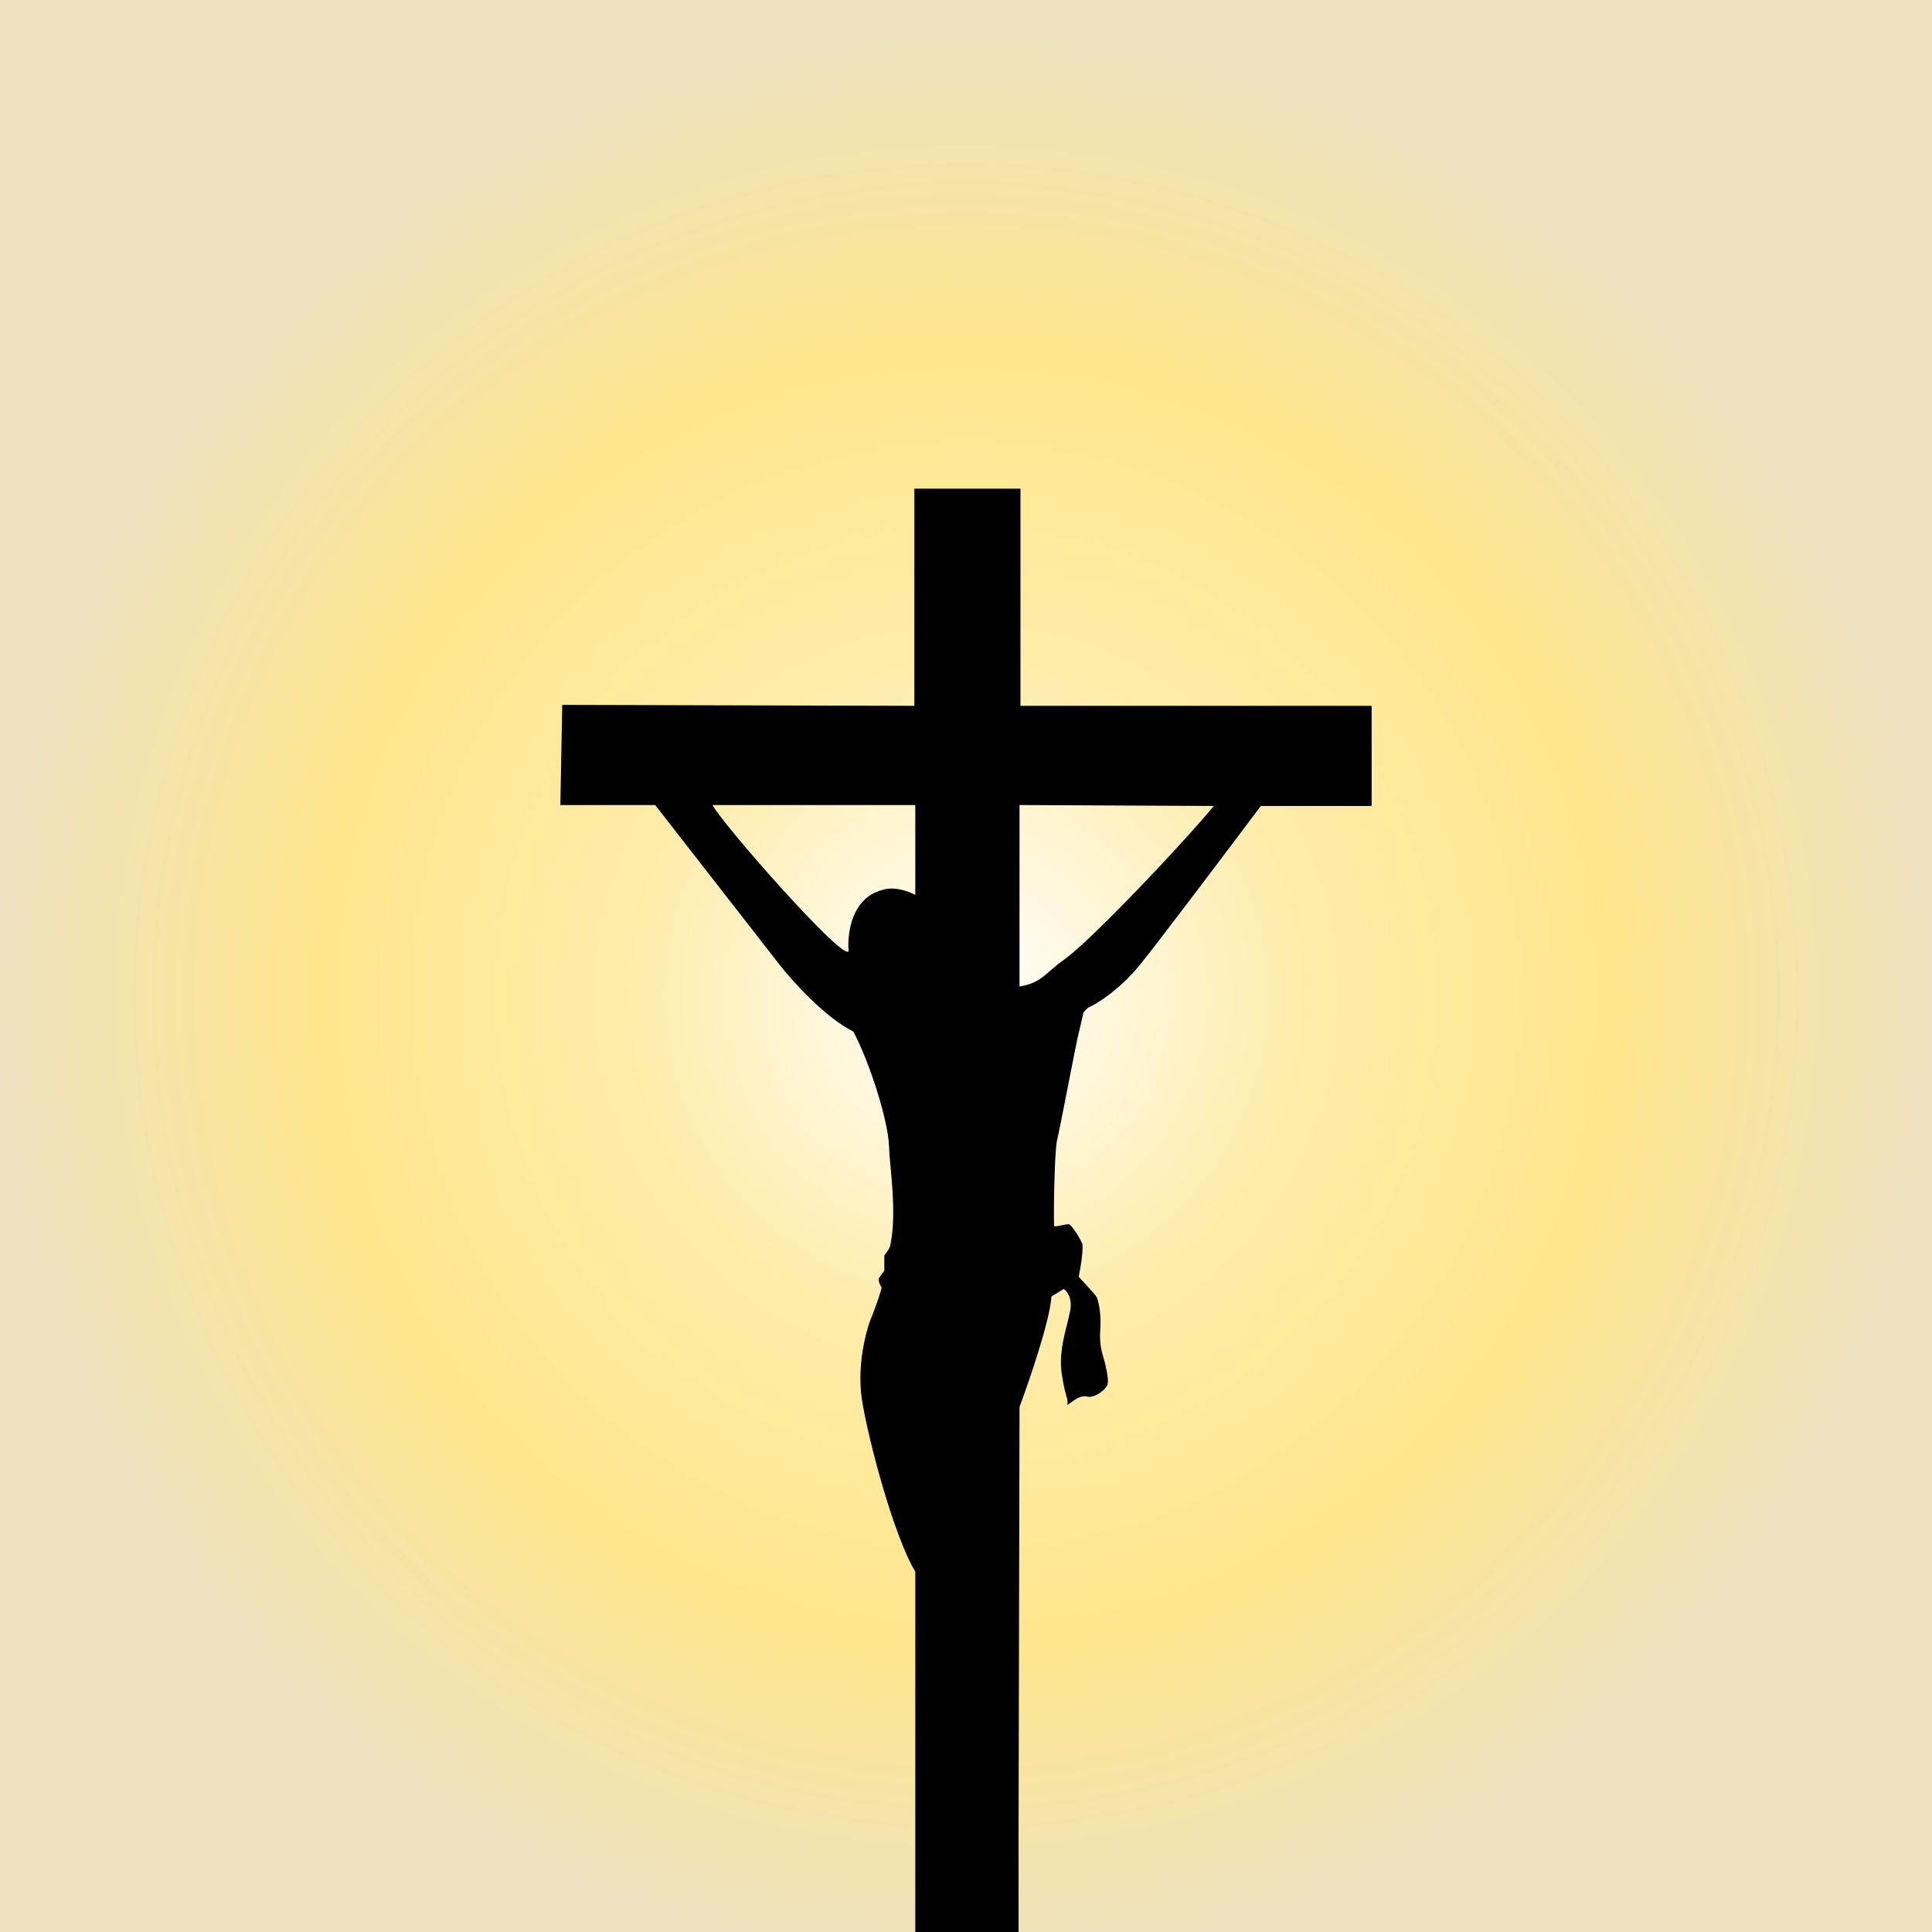 <svg width="1024" height="1024" viewBox="0 0 1024 1024" fill="none" xmlns="http://www.w3.org/2000/svg">
<rect x="0" y="0" width="1024" height="1024" fill="#808080" stroke="none"/>
<rect width="1024" height="1024" fill="url(#paint0_radial_180_731)"/>
<path fill-rule="evenodd" clip-rule="evenodd" d="M297 426.685L297.995 373.601L484.627 374.097V259H540.866V374.097H727V427.181H668.273C650.522 450.829 612.831 500.803 604.072 511.519C593.123 524.914 580.681 532.356 578.192 533.348C576.201 534.142 574.708 535.994 574.211 536.821C573.547 539.798 572.021 546.545 571.225 549.72C570.777 551.504 568.821 561.507 566.668 572.521C564.031 586.01 561.097 601.014 560.275 604.292C558.782 610.245 558.285 649.438 558.782 649.934C559.021 650.172 560.638 649.838 562.363 649.482C564.231 649.096 566.228 648.684 566.745 648.942C567.741 649.438 571.225 653.903 573.713 659.36C574.111 664.123 572.552 672.92 571.722 676.724C574.045 679.204 579.088 684.661 580.681 686.646C582.671 689.126 583.667 698.056 583.169 704.506C582.671 710.955 583.667 715.916 584.662 718.893C585.657 721.87 587.648 730.304 587.15 733.28C586.653 736.257 580.183 741.218 576.201 740.226C572.97 739.421 570.067 741.556 567.492 743.45C566.894 743.89 566.313 744.317 565.75 744.691C565.998 742.716 565.752 741.846 565.198 739.882C564.638 737.899 563.764 734.799 562.764 728.319C561.289 718.761 563.639 709.475 565.564 701.875C566.236 699.218 566.856 696.768 567.243 694.584C568.438 687.837 565.418 684.165 563.759 683.173C563.262 683.504 561.271 684.761 557.289 687.142C556.493 699.842 545.677 731.461 540.368 745.683L539.87 965.459V1024H485.125V832.998C473.678 814.146 459.743 761.558 456.757 741.218C453.771 720.877 460.738 700.537 461.734 698.553C462.729 696.568 467.706 682.677 467.208 682.181C466.711 681.685 465.715 679.7 465.715 678.212C465.715 677.393 466.62 676.273 467.434 675.266C468.098 674.444 468.701 673.697 468.701 673.251V665.809C468.701 665.366 468.9 665.12 469.299 664.63C469.791 664.023 470.587 663.042 471.688 660.848C474.626 647.666 473.227 632.051 472.092 619.39C471.689 614.897 471.32 610.777 471.19 607.268C470.692 593.874 461.013 563.139 452.278 546.743C437.148 539.202 419.762 519.788 412.961 511.023L347.266 426.685H297ZM377.625 426.685H485.125V474.311C481.807 472.492 473.579 469.449 467.208 471.831C451.282 476.197 448.96 495.148 449.789 504.078C447.799 510.527 383.1 437.103 377.625 426.685ZM540.368 522.93V426.685L643.389 427.181C623.777 450.62 577.878 498.591 564.755 508.047C560.796 510.899 558.147 513.192 555.974 515.073C551.319 519.102 548.851 521.239 540.368 522.93Z" fill="black"/>
<defs>
<radialGradient id="paint0_radial_180_731" cx="0" cy="0" r="1" gradientUnits="userSpaceOnUse" gradientTransform="translate(512 528) rotate(90) scale(519.68)">
<stop offset="0" stop-color="white"/>
<stop offset="0.355" stop-color="#FFECA8"/>
<stop offset="0.665" stop-color="#FFE68D"/>
<stop offset="1" stop-color="#EEE2C1"/>
</radialGradient>
</defs>
</svg>
